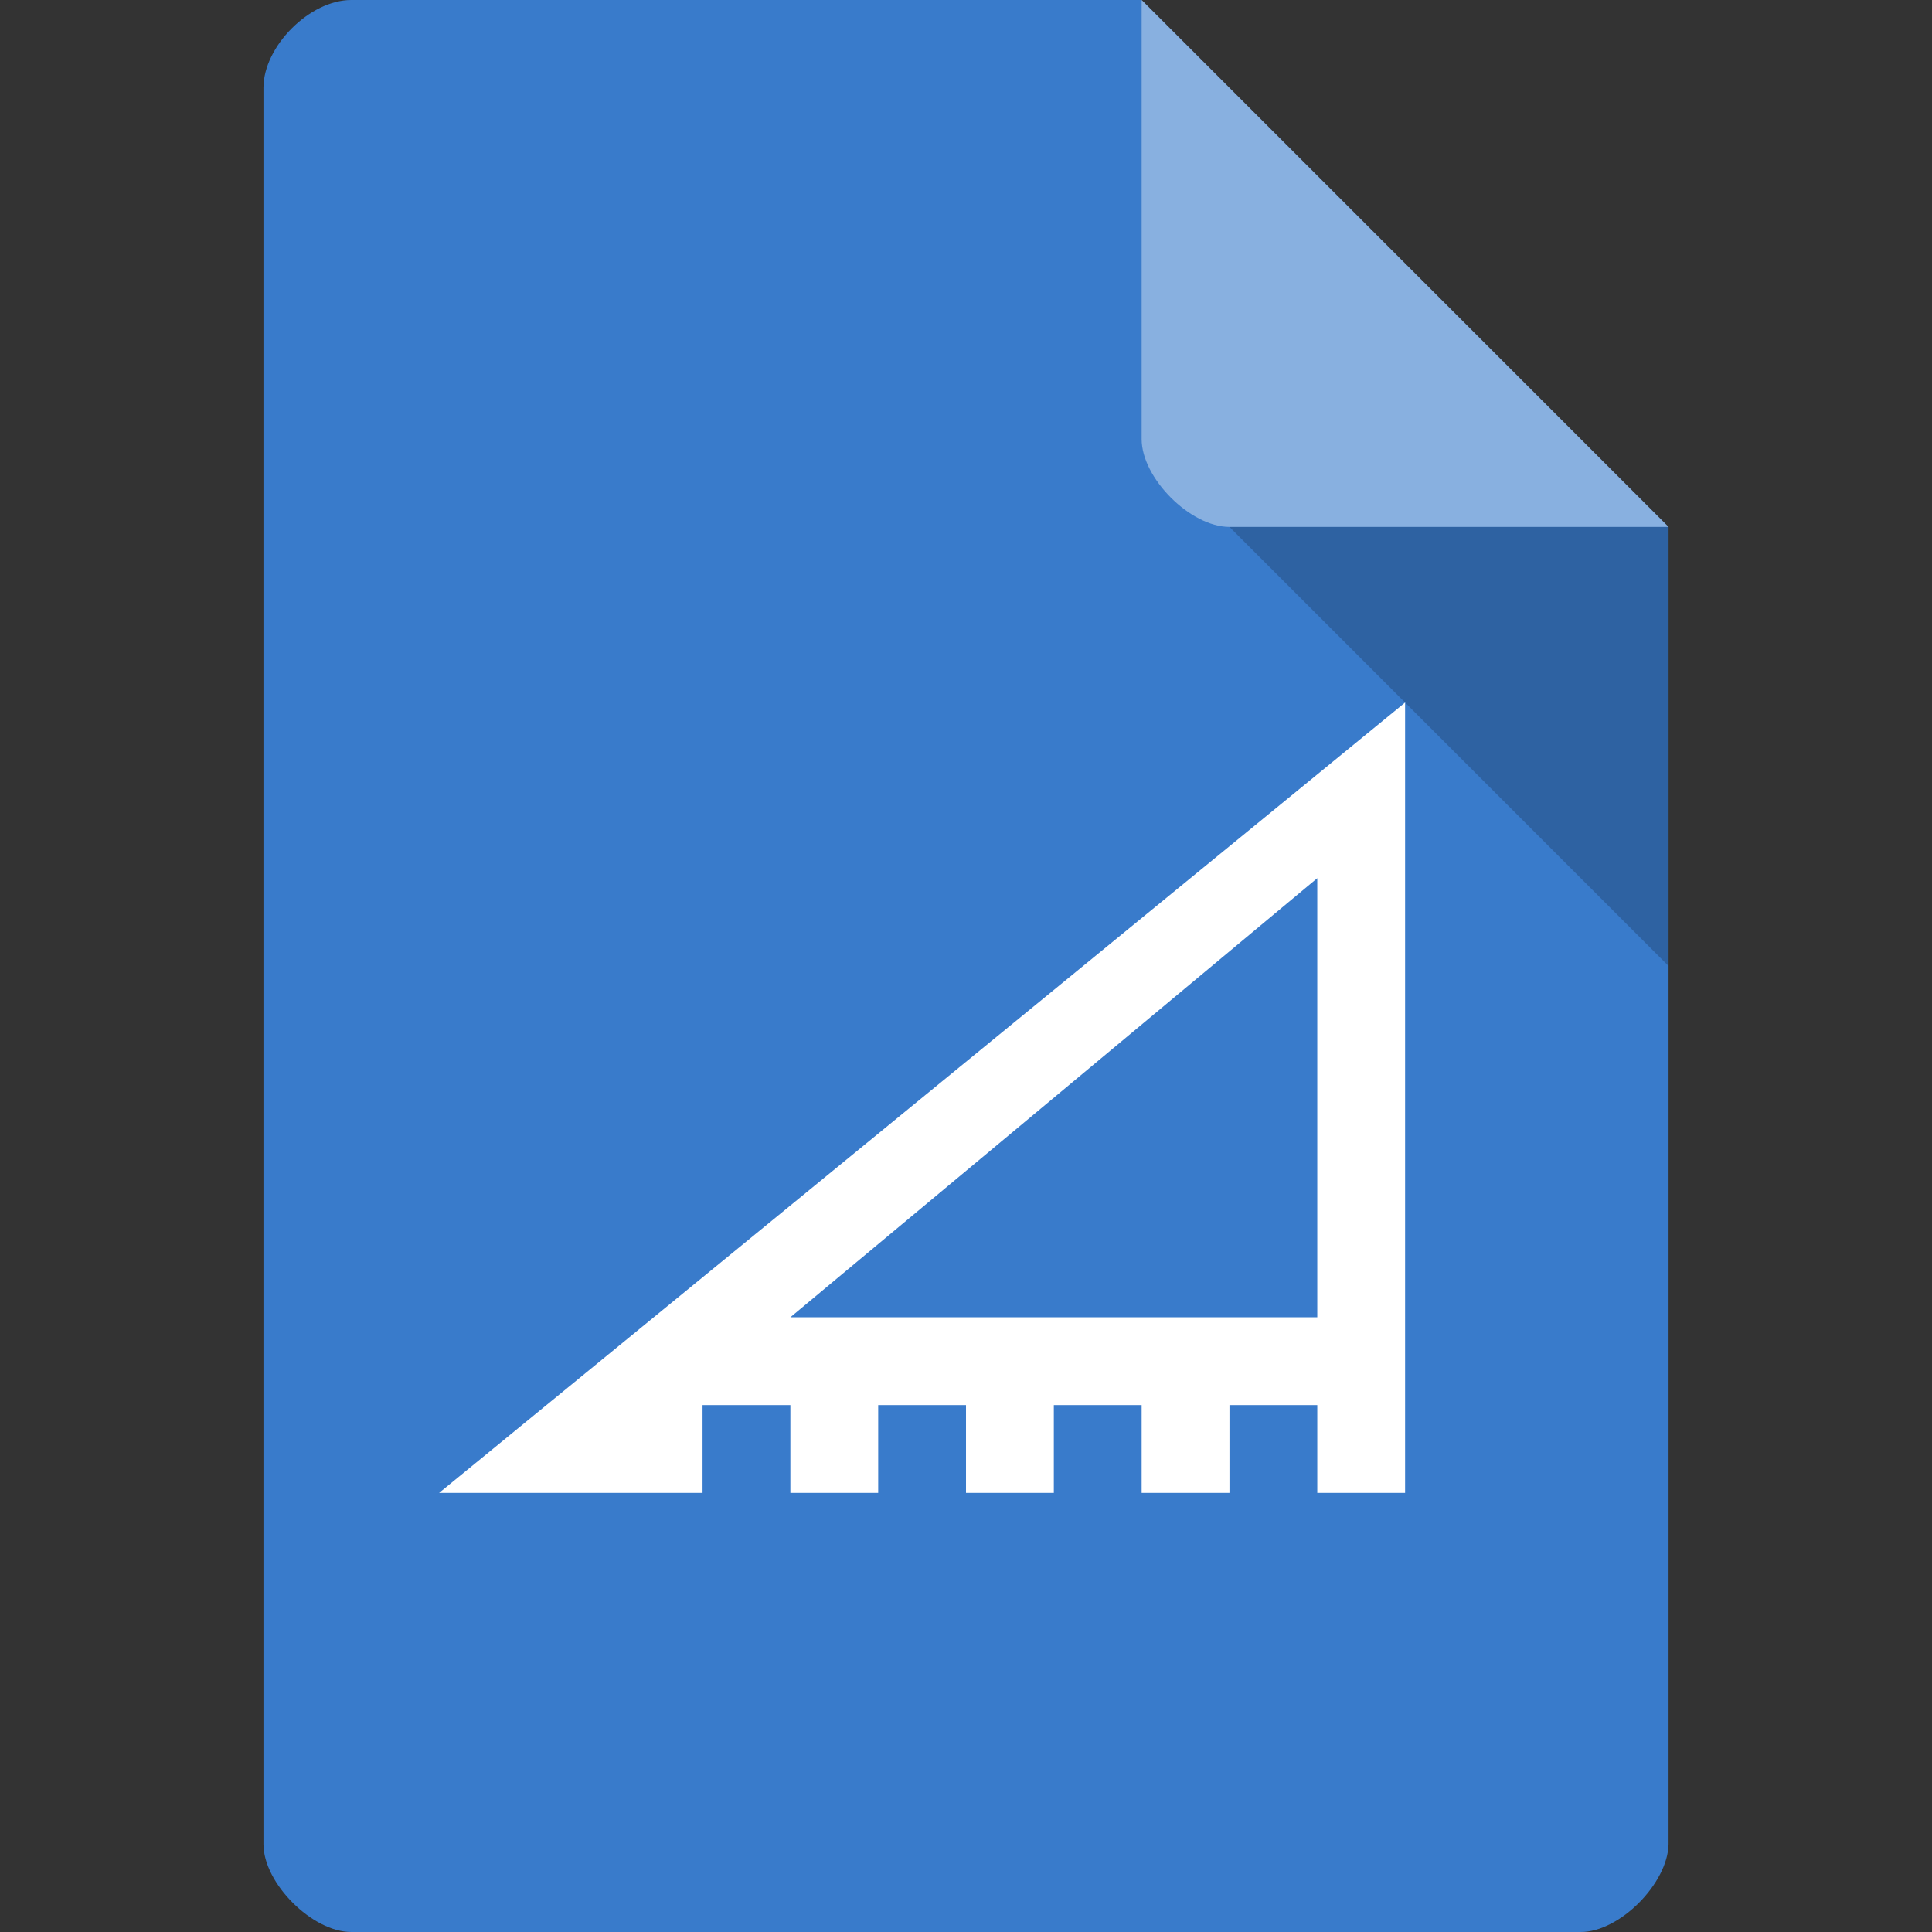 <svg version="1.1" viewBox="0 0 22 22" xmlns="http://www.w3.org/2000/svg">
 <rect x="0" y="0" width="22" height="22" fill="#333333" stroke="none"/>
 <path d="m4 0c-0.473 0-1 0.527-1 1v20c0 0.445 0.555 1 1 1h14c0.445 0 0.992-0.555 1-1v-15l-6-6z" style="fill:#397bcb"/>
 <path d="m14 6 5 5v-5z" style="opacity:.2"/>
 <path d="m13 0 6 6h-5c-0.445 0-1-0.555-1-1z" style="fill:#fff;opacity:.4"/>
 <path d="m16 8-11 9h3v-1h1v1h1v-1h1v1h1v-1h1v1h1v-1h1v1h1zm-1 2v5h-6z" style="fill:#fff"/>
</svg>
